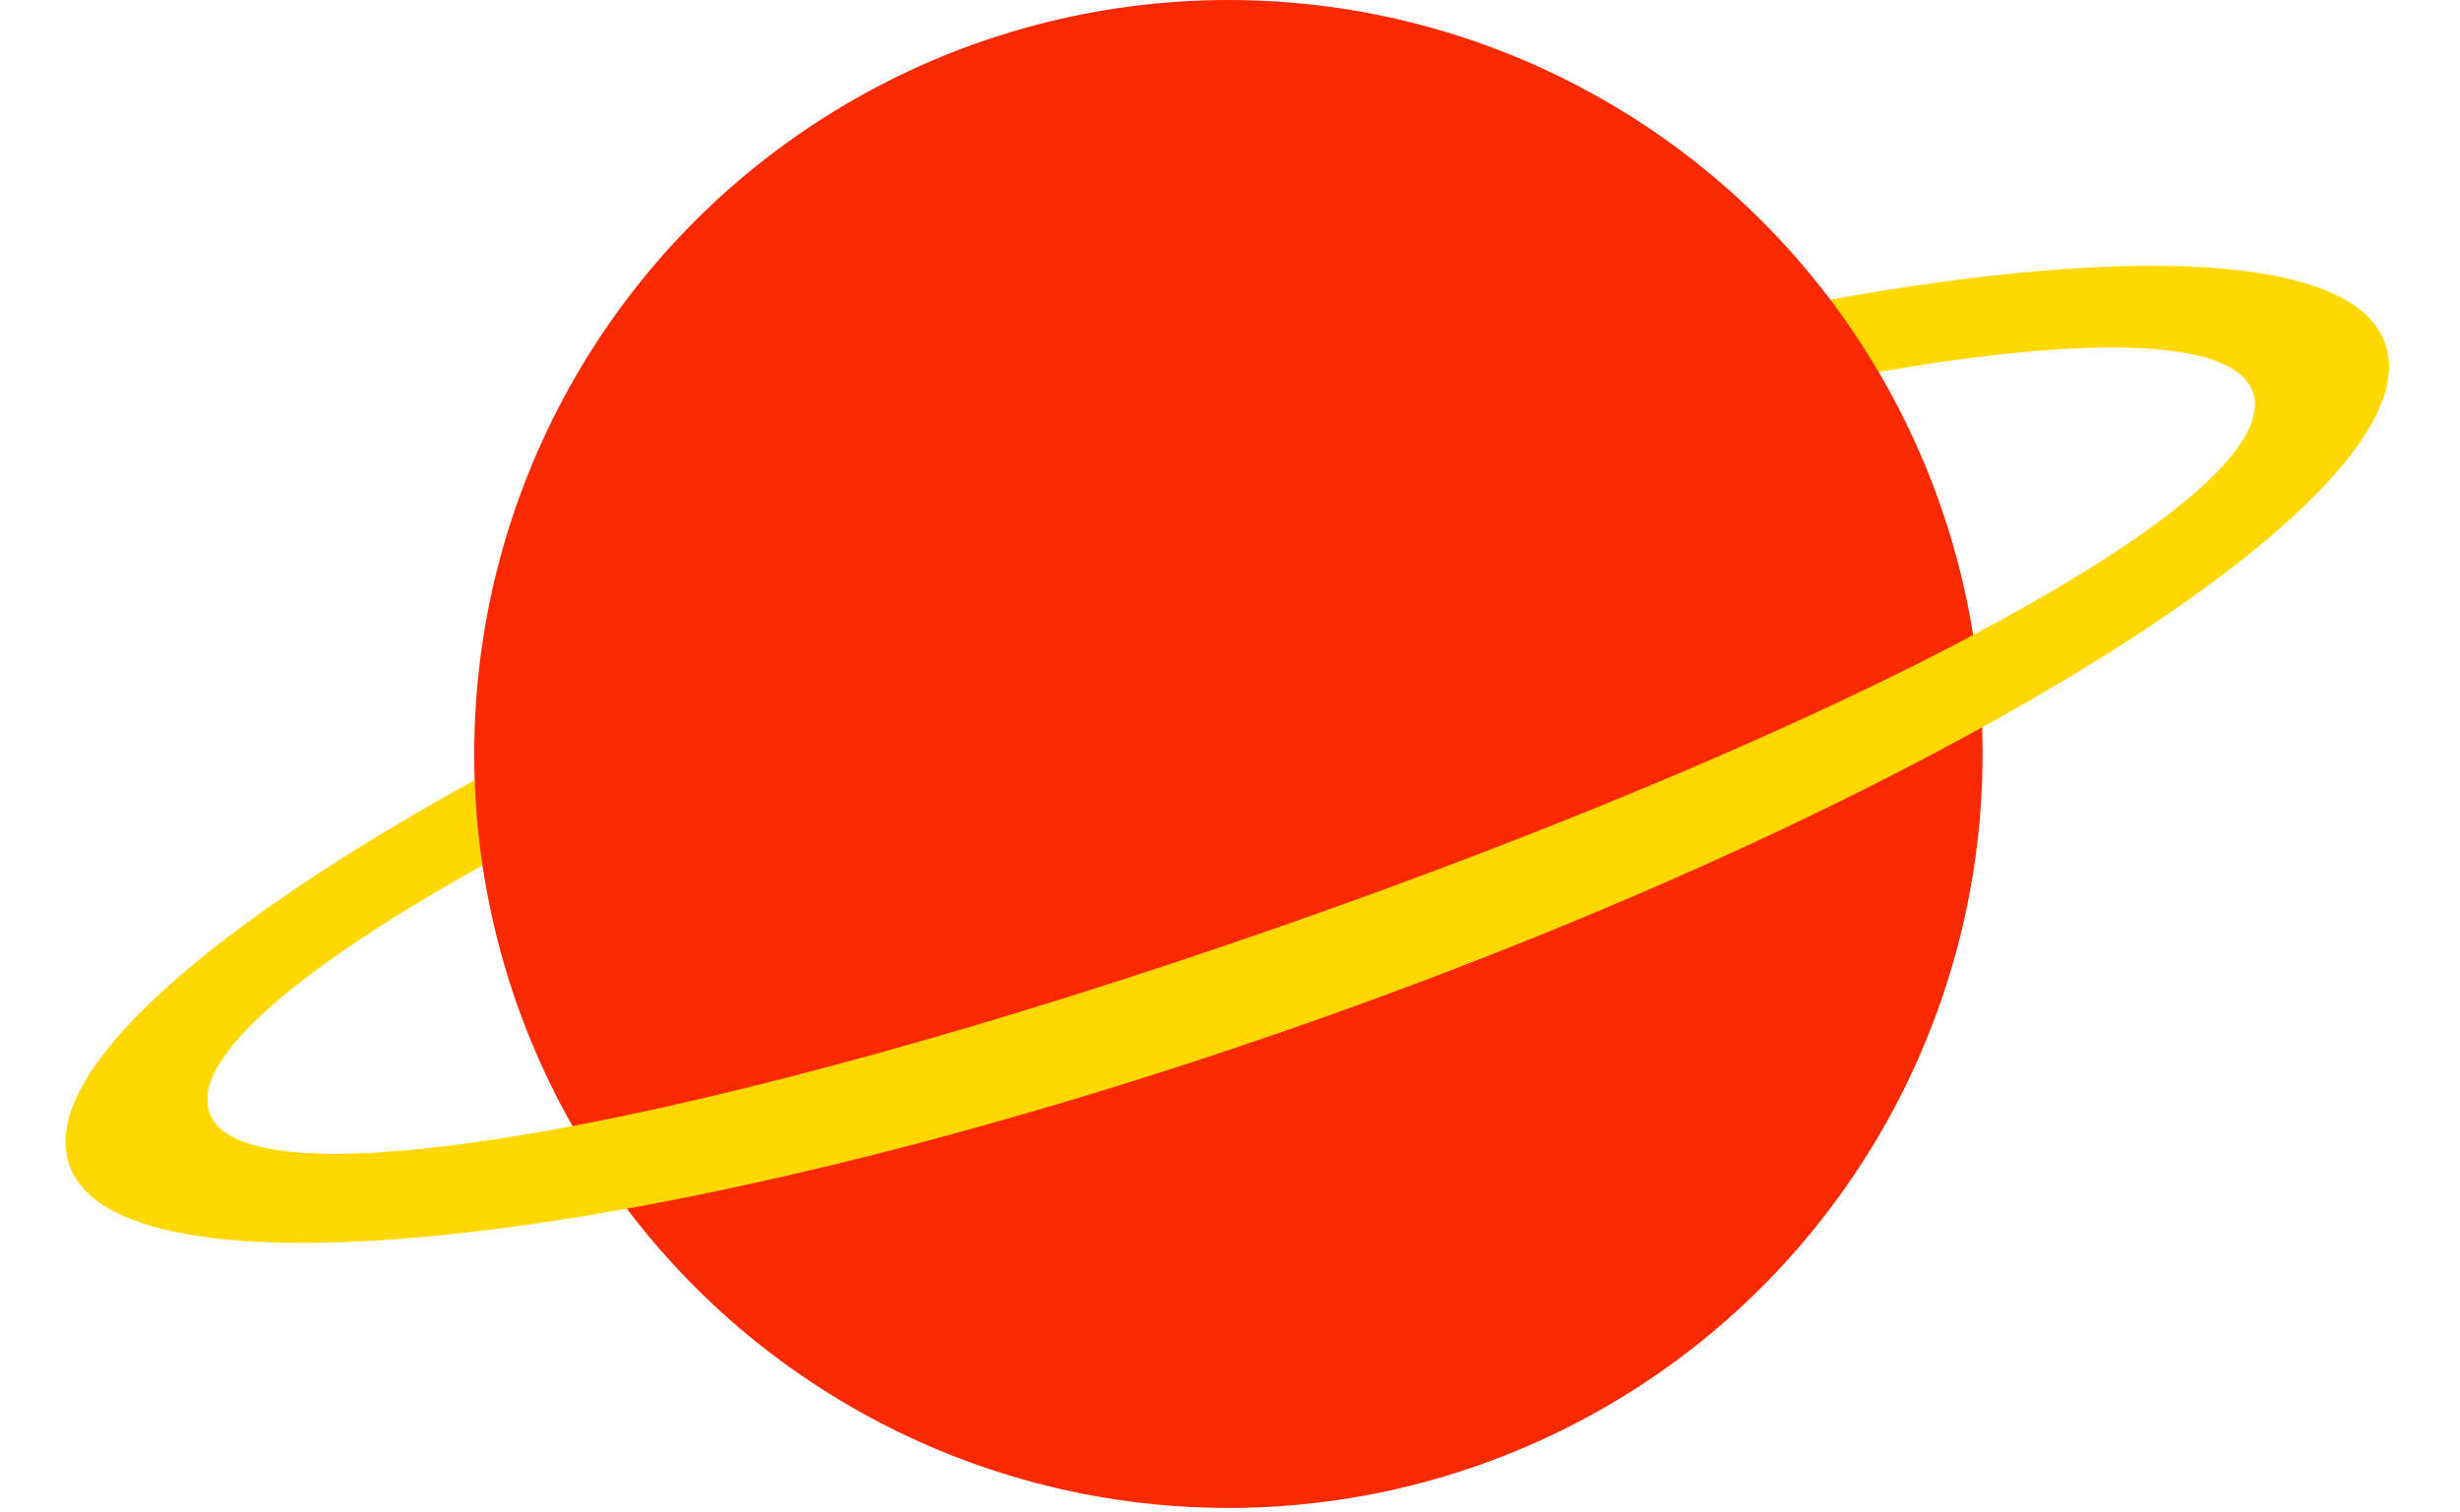 <svg width="444" height="273" viewBox="0 0 444 273" fill="none" xmlns="http://www.w3.org/2000/svg">
<path fill-rule="evenodd" clip-rule="evenodd" d="M233.674 185.263C349.256 144.908 437.493 90.173 430.757 63.009C424.021 35.846 324.862 46.54 209.28 86.895C93.698 127.251 5.461 181.986 12.197 209.149C18.933 236.313 118.091 225.619 233.674 185.263ZM231.037 167.442C332.999 131.842 411.515 90.388 406.8 71.374C402.085 52.359 315.606 65.804 213.645 101.404C111.683 137.004 32.85 181.278 37.565 200.292C42.281 219.307 129.076 203.042 231.037 167.442Z" fill="#FFD801"/>
<circle cx="221.714" cy="136.119" r="136.119" fill="#FB2900"/>
<path fill-rule="evenodd" clip-rule="evenodd" d="M231.051 167.286C333.012 131.686 411.586 90.453 406.871 71.438C406.624 70.444 406.154 69.538 405.47 68.72C418.724 62.367 429.495 57.917 430.812 63.225C437.548 90.389 349.311 145.124 233.729 185.48C118.147 225.835 18.988 236.529 12.252 209.366C10.493 202.274 20.752 199.791 37.505 197.607C37.38 198.574 37.421 199.491 37.636 200.356C42.351 219.371 129.09 202.886 231.051 167.286Z" fill="#FFD801"/>
</svg>

